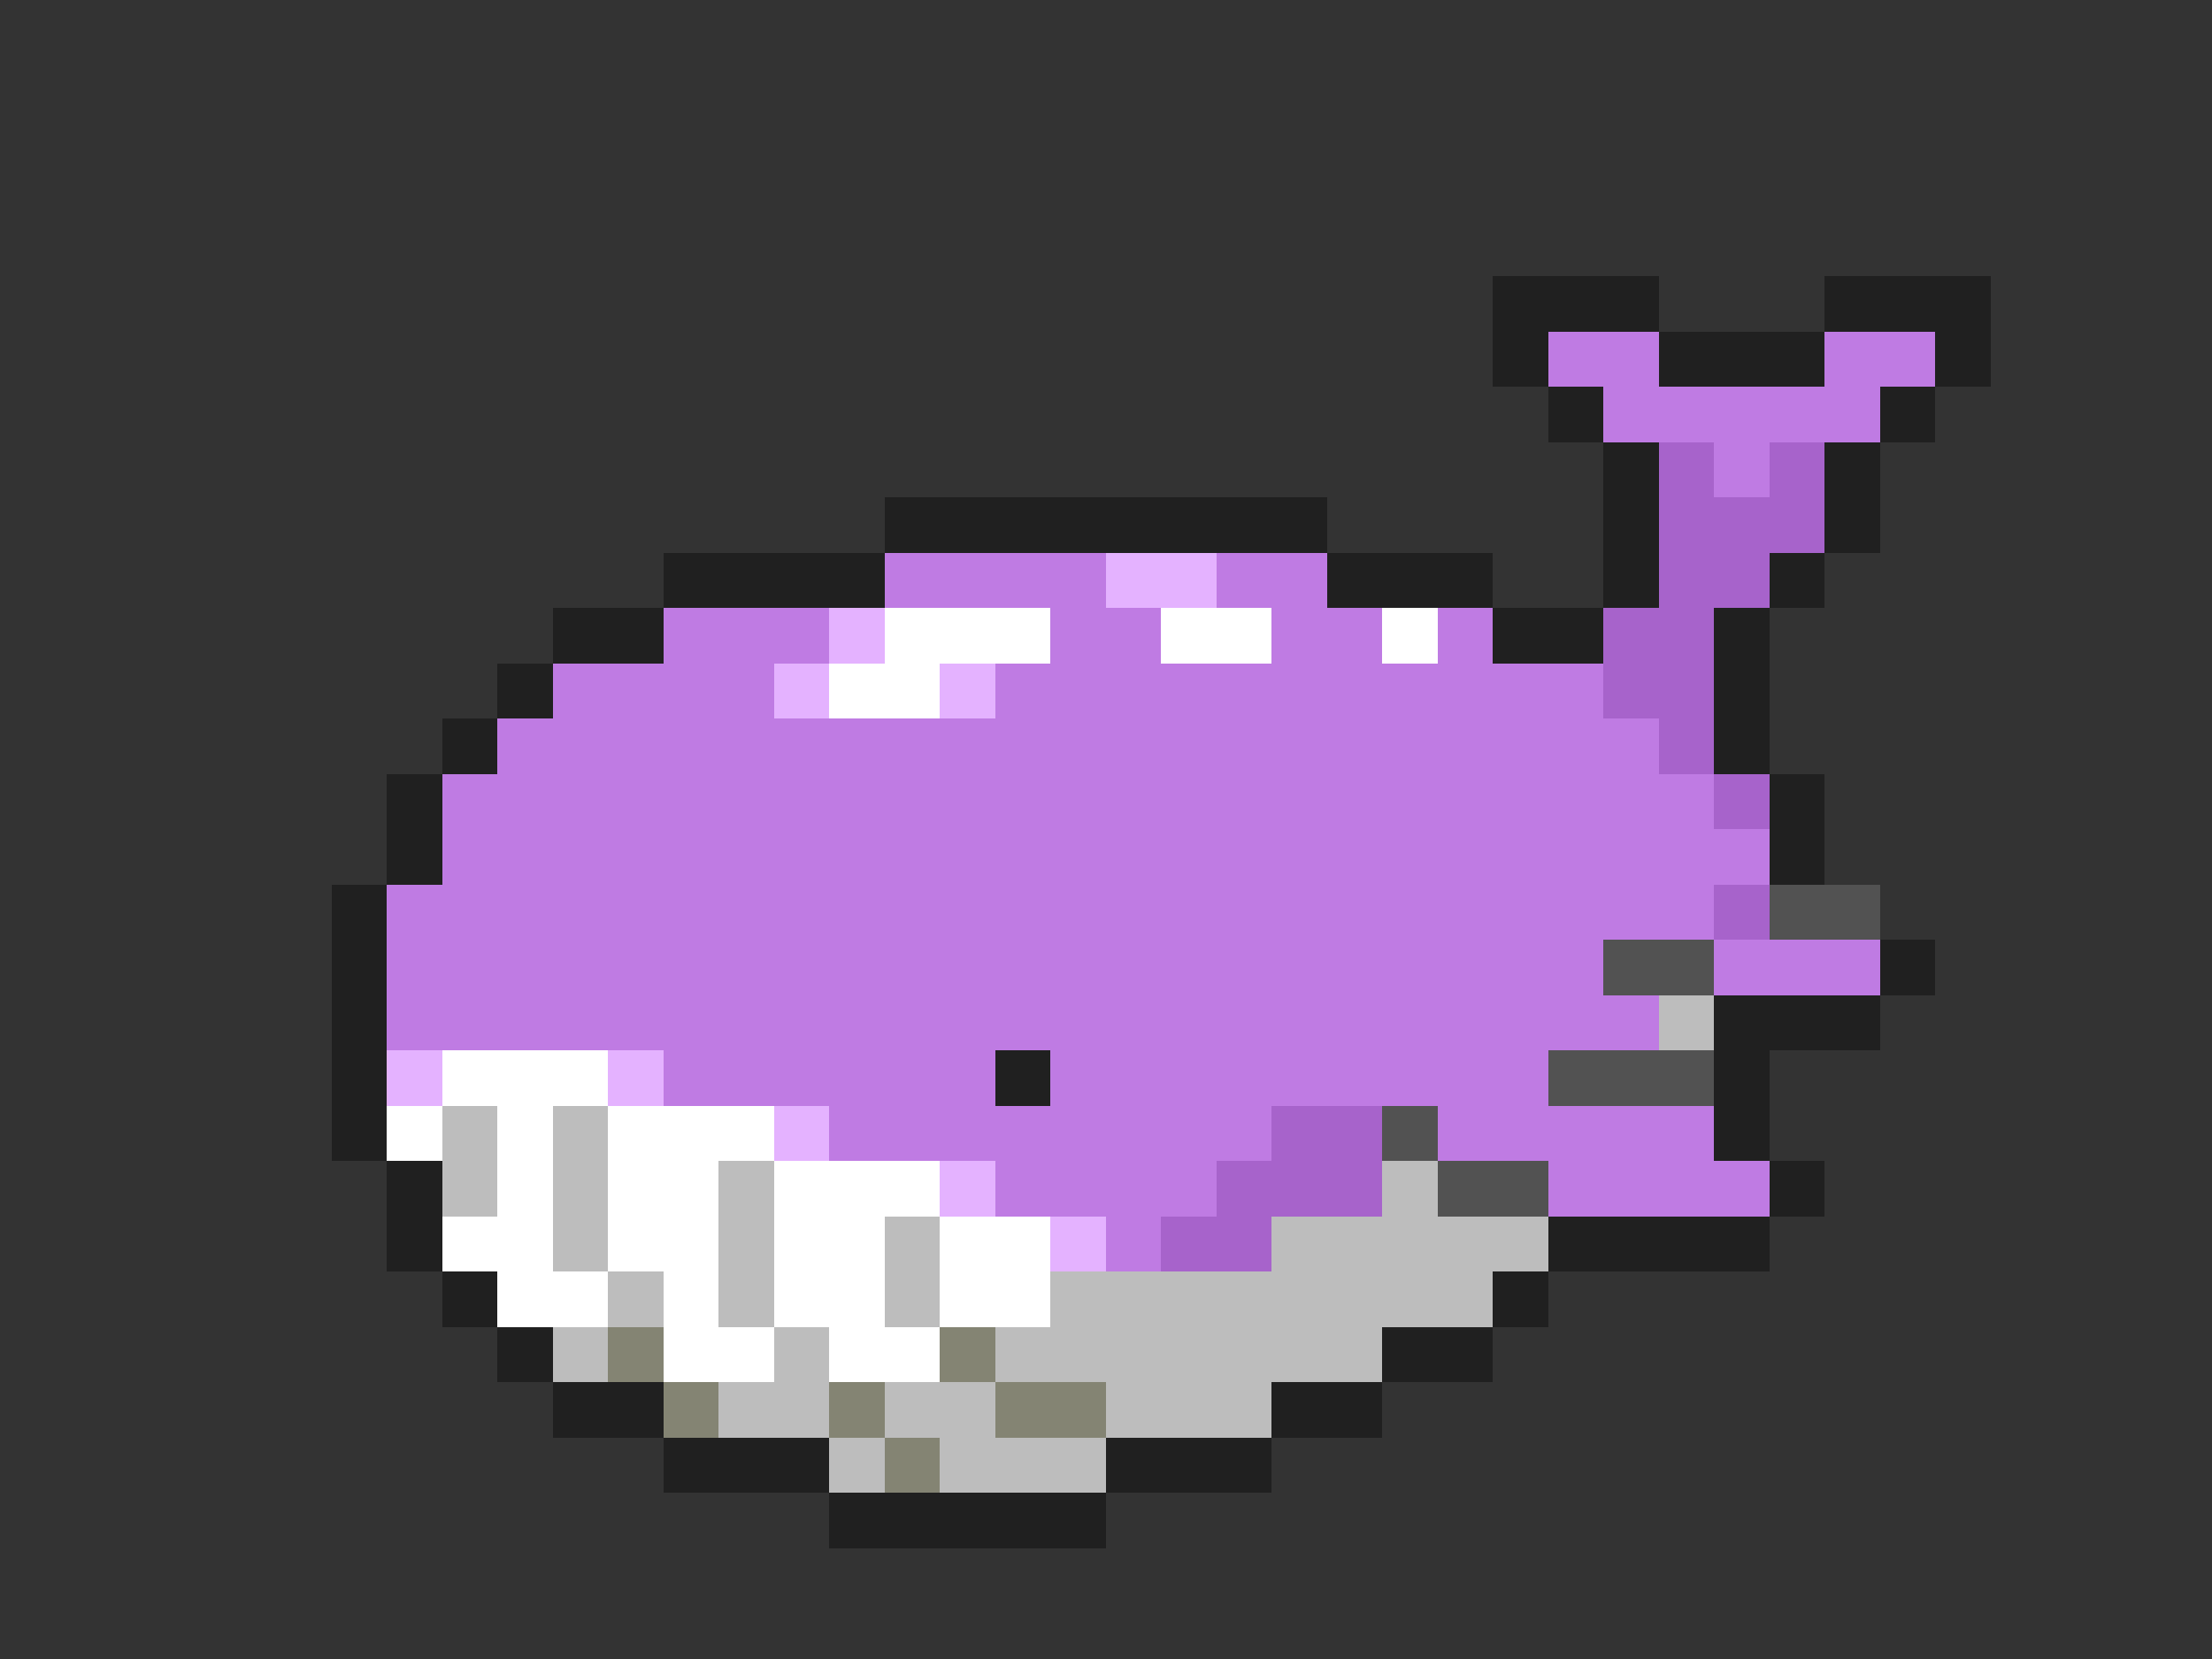 <svg xmlns="http://www.w3.org/2000/svg" viewBox="0 -0.5 40 30" shape-rendering="crispEdges">
<rect x="0" y="-0.5" width="40" height="30" fill="#333333" stroke="none"/>
<path stroke="#202020" d="M27 5h3M33 5h3M27 6h1M30 6h3M35 6h1M28 7h1M34 7h1M29 8h1M33 8h1M16 9h8M29 9h1M33 9h1M12 10h4M24 10h3M29 10h1M32 10h1M10 11h2M27 11h2M31 11h1M9 12h1M31 12h1M8 13h1M31 13h1M7 14h1M32 14h1M7 15h1M32 15h1M6 16h1M6 17h1M34 17h1M6 18h1M31 18h3M6 19h1M18 19h1M31 19h1M6 20h1M31 20h1M7 21h1M32 21h1M7 22h1M28 22h4M8 23h1M27 23h1M9 24h1M25 24h2M10 25h2M23 25h2M12 26h3M20 26h3M15 27h5" />
<path stroke="#bf7be3" d="M28 6h2M33 6h2M29 7h5M31 8h1M16 10h4M22 10h2M12 11h3M19 11h2M23 11h2M26 11h1M10 12h4M18 12h11M9 13h21M8 14h23M8 15h24M7 16h24M7 17h22M31 17h3M7 18h23M12 19h6M19 19h9M15 20h8M26 20h5M18 21h4M28 21h4M20 22h1" />
<path stroke="#a763cb" d="M30 8h1M32 8h1M30 9h3M30 10h2M29 11h2M29 12h2M30 13h1M31 14h1M31 16h1M23 20h2M22 21h3M21 22h2" />
<path stroke="#e4b2ff" d="M20 10h2M15 11h1M14 12h1M17 12h1M7 19h1M11 19h1M14 20h1M17 21h1M19 22h1" />
<path stroke="#ffffff" d="M16 11h3M21 11h2M25 11h1M15 12h2M8 19h3M7 20h1M9 20h1M11 20h3M9 21h1M11 21h2M14 21h3M8 22h2M11 22h2M14 22h2M17 22h2M9 23h2M12 23h1M14 23h2M17 23h2M12 24h2M15 24h2" />
<path stroke="#525252" d="M32 16h2M29 17h2M28 19h3M25 20h1M26 21h2" />
<path stroke="#bdbdbd" d="M30 18h1M8 20h1M10 20h1M8 21h1M10 21h1M13 21h1M25 21h1M10 22h1M13 22h1M16 22h1M23 22h5M11 23h1M13 23h1M16 23h1M19 23h8M10 24h1M14 24h1M18 24h7M13 25h2M16 25h2M20 25h3M15 26h1M17 26h3" />
<path stroke="#848473" d="M11 24h1M17 24h1M12 25h1M15 25h1M18 25h2M16 26h1" />
</svg>